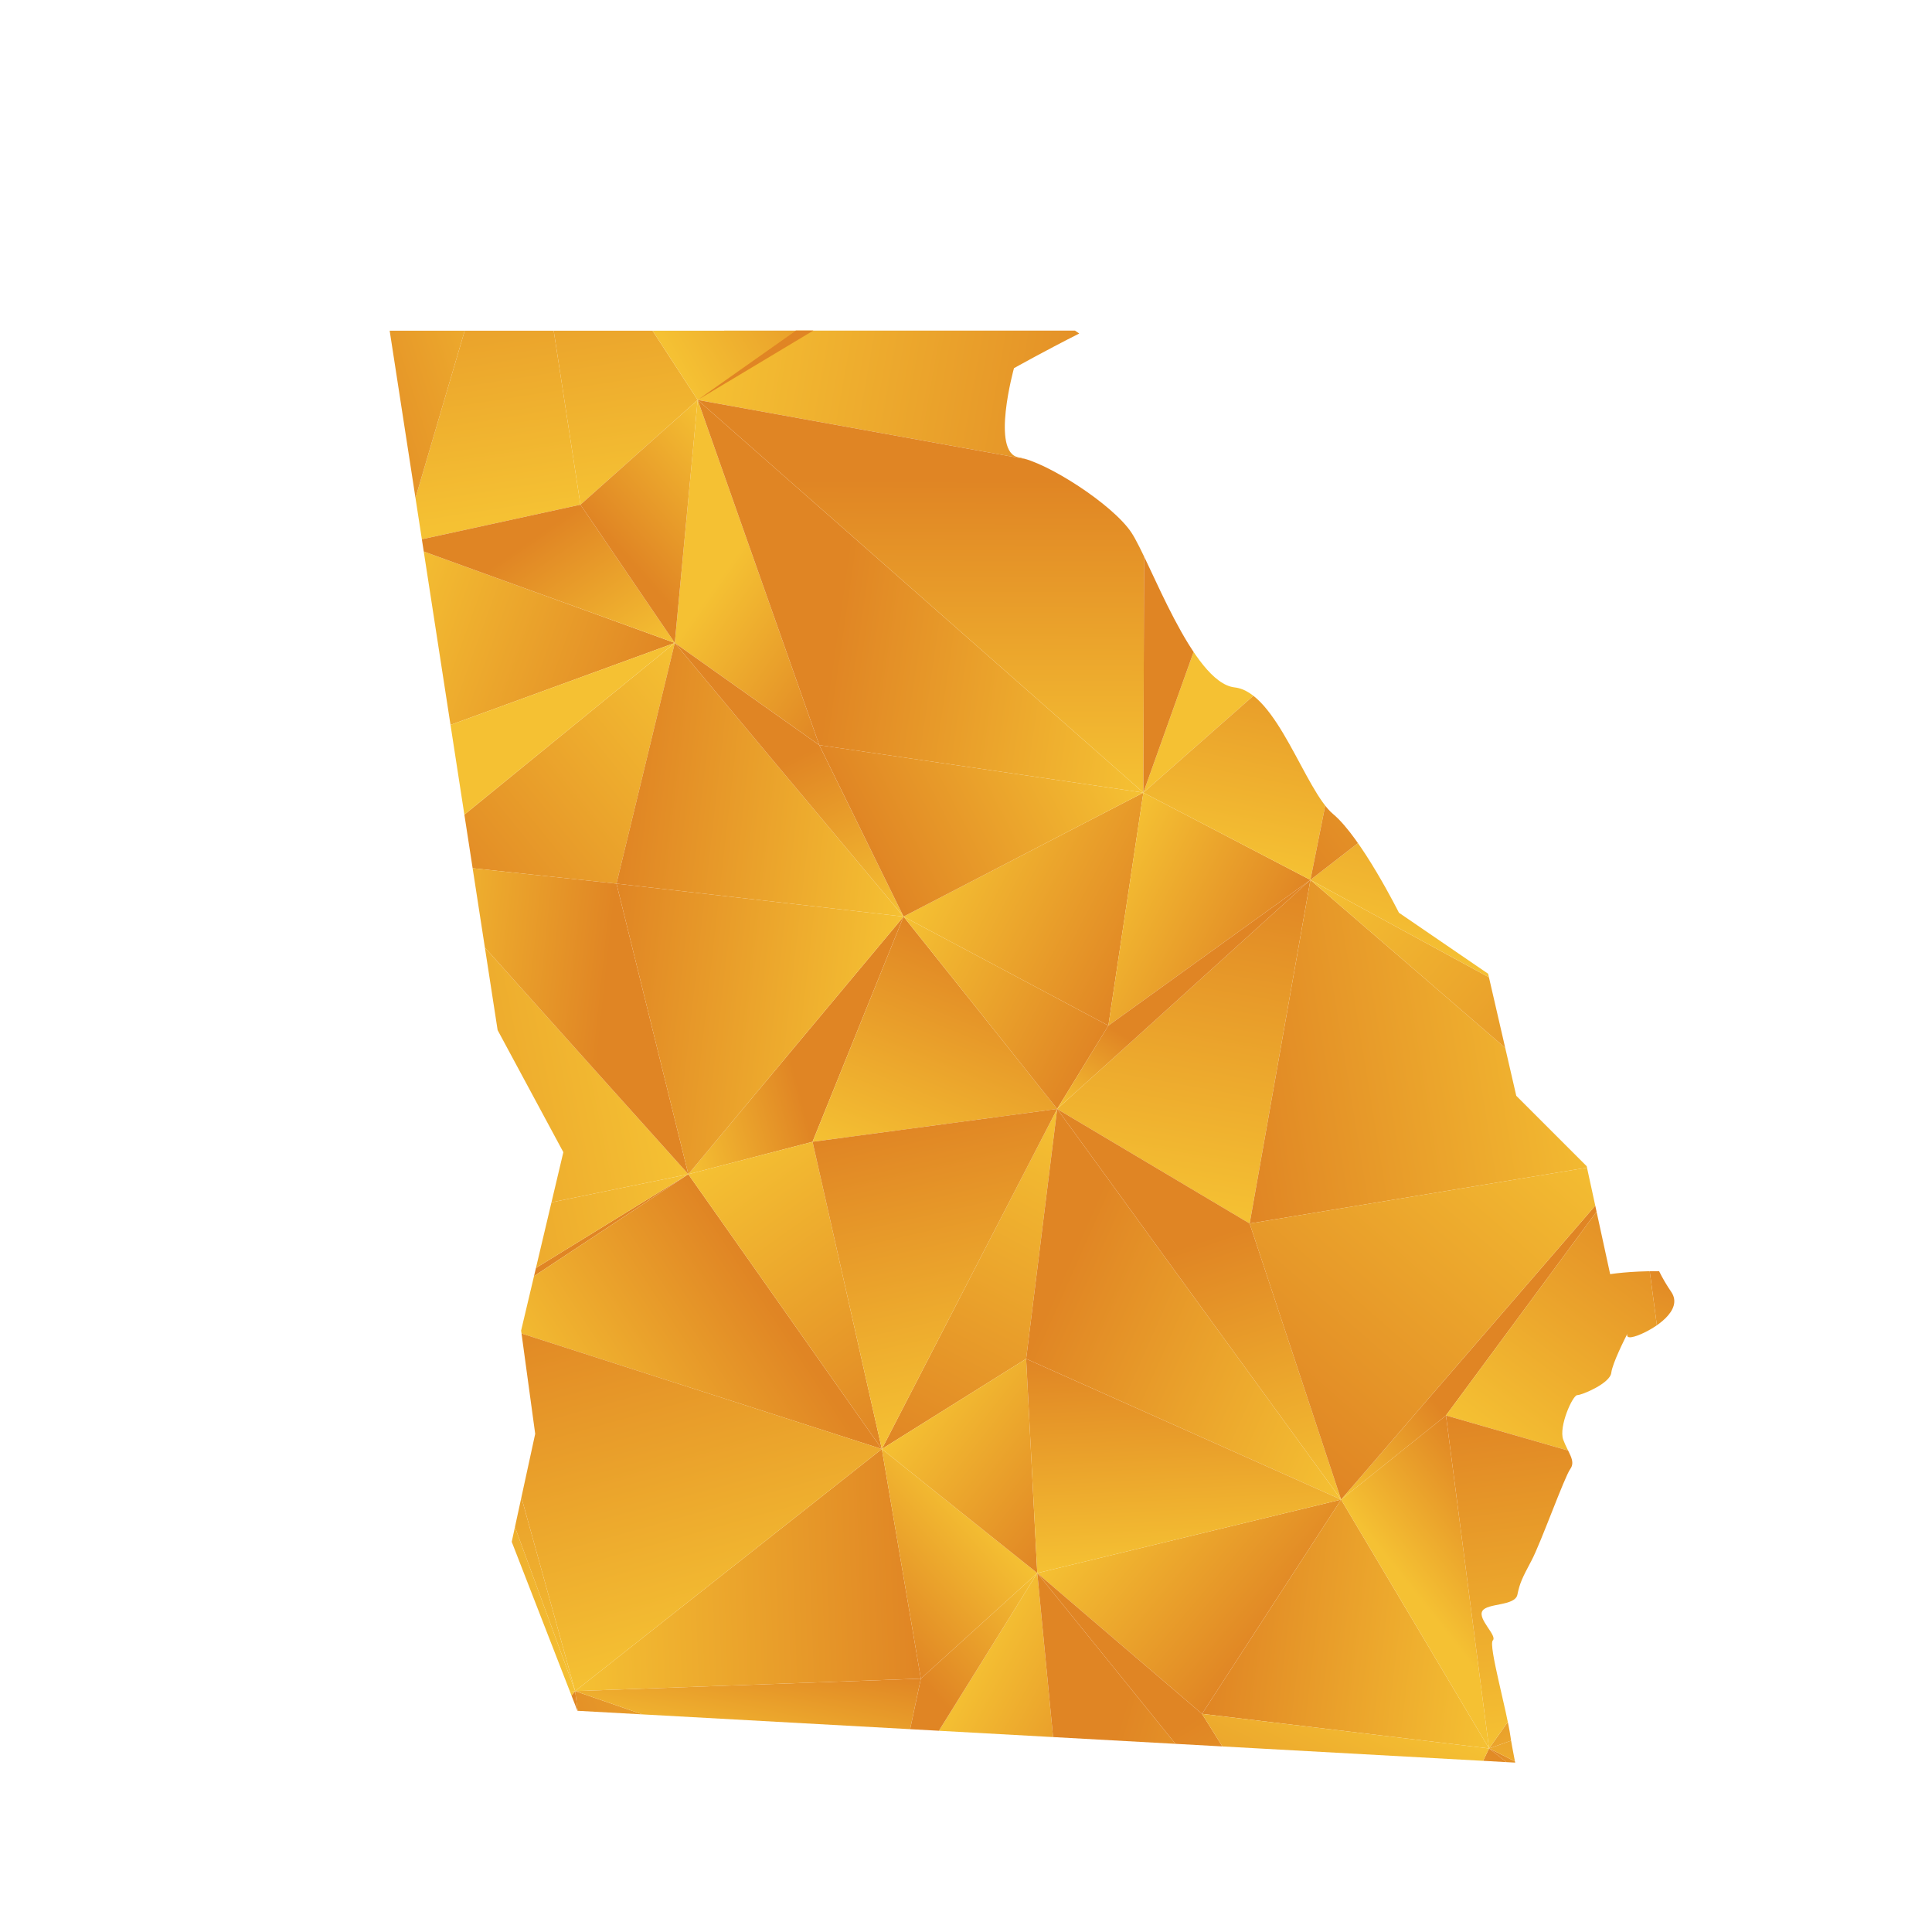<?xml version="1.0" encoding="UTF-8"?>
<svg id="Layer_1" data-name="Layer 1" xmlns="http://www.w3.org/2000/svg" xmlns:xlink="http://www.w3.org/1999/xlink" viewBox="0 0 1080 1080">
  <defs>
    <style>
      .cls-1 {
        fill: url(#linear-gradient-118);
      }

      .cls-2 {
        fill: url(#linear-gradient-61);
      }

      .cls-3 {
        fill: url(#linear-gradient-15);
      }

      .cls-4 {
        fill: url(#linear-gradient-13);
      }

      .cls-5 {
        fill: url(#linear-gradient-107);
      }

      .cls-6 {
        fill: url(#linear-gradient-28);
      }

      .cls-7 {
        fill: url(#linear-gradient-65);
      }

      .cls-8 {
        fill: url(#linear-gradient-69);
      }

      .cls-9 {
        fill: url(#linear-gradient-53);
      }

      .cls-10 {
        fill: url(#linear-gradient-42);
      }

      .cls-11 {
        fill: url(#linear-gradient-46);
      }

      .cls-12 {
        fill: url(#linear-gradient-70);
      }

      .cls-13 {
        fill: url(#linear-gradient-60);
      }

      .cls-14 {
        fill: url(#linear-gradient-93);
      }

      .cls-15 {
        fill: url(#linear-gradient-95);
      }

      .cls-16 {
        fill: url(#linear-gradient-2);
      }

      .cls-17 {
        fill: url(#linear-gradient-100);
      }

      .cls-18 {
        fill: url(#linear-gradient-87);
      }

      .cls-19 {
        fill: url(#linear-gradient-64);
      }

      .cls-20 {
        fill: url(#linear-gradient-56);
      }

      .cls-21 {
        fill: url(#linear-gradient-43);
      }

      .cls-22 {
        fill: url(#linear-gradient-25);
      }

      .cls-23 {
        fill: url(#linear-gradient-82);
      }

      .cls-24 {
        fill: url(#linear-gradient-10);
      }

      .cls-25 {
        fill: url(#linear-gradient-12);
      }

      .cls-26 {
        fill: url(#linear-gradient-40);
      }

      .cls-27 {
        fill: url(#linear-gradient-27);
      }

      .cls-28 {
        fill: url(#linear-gradient-68);
      }

      .cls-29 {
        fill: url(#linear-gradient-37);
      }

      .cls-30 {
        fill: url(#linear-gradient-75);
      }

      .cls-31 {
        fill: url(#linear-gradient-55);
      }

      .cls-32 {
        fill: url(#linear-gradient-116);
      }

      .cls-33 {
        fill: url(#linear-gradient-39);
      }

      .cls-34 {
        fill: url(#linear-gradient-89);
      }

      .cls-35 {
        fill: url(#linear-gradient-52);
      }

      .cls-36 {
        fill: url(#linear-gradient-113);
      }

      .cls-37 {
        fill: url(#linear-gradient-122);
      }

      .cls-38 {
        fill: url(#linear-gradient-58);
      }

      .cls-39 {
        fill: url(#linear-gradient-47);
      }

      .cls-40 {
        fill: url(#linear-gradient-26);
      }

      .cls-41 {
        fill: url(#linear-gradient-74);
      }

      .cls-42 {
        fill: url(#linear-gradient-97);
      }

      .cls-43 {
        fill: url(#linear-gradient-72);
      }

      .cls-44 {
        fill: none;
      }

      .cls-45 {
        fill: url(#linear-gradient-4);
      }

      .cls-46 {
        fill: url(#linear-gradient-35);
      }

      .cls-47 {
        fill: url(#linear-gradient-30);
      }

      .cls-48 {
        fill: url(#linear-gradient-76);
      }

      .cls-49 {
        fill: url(#linear-gradient-109);
      }

      .cls-50 {
        fill: url(#linear-gradient-73);
      }

      .cls-51 {
        fill: url(#linear-gradient-71);
      }

      .cls-52 {
        fill: url(#linear-gradient-44);
      }

      .cls-53 {
        fill: url(#linear-gradient-96);
      }

      .cls-54 {
        fill: url(#linear-gradient-49);
      }

      .cls-55 {
        fill: url(#linear-gradient-3);
      }

      .cls-56 {
        fill: url(#linear-gradient-34);
      }

      .cls-57 {
        fill: url(#linear-gradient-5);
      }

      .cls-58 {
        fill: url(#linear-gradient-38);
      }

      .cls-59 {
        fill: url(#linear-gradient-91);
      }

      .cls-60 {
        fill: url(#linear-gradient-22);
      }

      .cls-61 {
        fill: url(#linear-gradient-24);
      }

      .cls-62 {
        fill: url(#linear-gradient-94);
      }

      .cls-63 {
        fill: url(#linear-gradient-54);
      }

      .cls-64 {
        fill: url(#linear-gradient-92);
      }

      .cls-65 {
        fill: url(#linear-gradient-90);
      }

      .cls-66 {
        fill: url(#linear-gradient-33);
      }

      .cls-67 {
        fill: url(#linear-gradient-79);
      }

      .cls-68 {
        fill: url(#linear-gradient-78);
      }

      .cls-69 {
        fill: url(#linear-gradient-51);
      }

      .cls-70 {
        fill: url(#linear-gradient-8);
      }

      .cls-71 {
        fill: url(#linear-gradient-66);
      }

      .cls-72 {
        fill: url(#linear-gradient-57);
      }

      .cls-73 {
        fill: url(#linear-gradient-77);
      }

      .cls-74 {
        fill: url(#linear-gradient-103);
      }

      .cls-75 {
        fill: url(#linear-gradient-121);
      }

      .cls-76 {
        fill: url(#linear-gradient-110);
      }

      .cls-77 {
        fill: url(#linear-gradient-88);
      }

      .cls-78 {
        fill: url(#linear-gradient-14);
      }

      .cls-79 {
        fill: url(#linear-gradient-62);
      }

      .cls-80 {
        fill: url(#linear-gradient-29);
      }

      .cls-81 {
        fill: url(#linear-gradient-20);
      }

      .cls-82 {
        fill: url(#linear-gradient-106);
      }

      .cls-83 {
        fill: url(#linear-gradient-67);
      }

      .cls-84 {
        fill: url(#linear-gradient-17);
      }

      .cls-85 {
        fill: url(#linear-gradient-50);
      }

      .cls-86 {
        fill: url(#linear-gradient-7);
      }

      .cls-87 {
        fill: url(#linear-gradient-9);
      }

      .cls-88 {
        fill: url(#linear-gradient-104);
      }

      .cls-89 {
        fill: url(#linear-gradient-59);
      }

      .cls-90 {
        fill: url(#linear-gradient-11);
      }

      .cls-91 {
        fill: url(#linear-gradient-120);
      }

      .cls-92 {
        fill: url(#linear-gradient-108);
      }

      .cls-93 {
        fill: url(#linear-gradient-19);
      }

      .cls-94 {
        fill: url(#linear-gradient-101);
      }

      .cls-95 {
        fill: url(#linear-gradient-80);
      }

      .cls-96 {
        fill: url(#linear-gradient-6);
      }

      .cls-97 {
        fill: url(#linear-gradient-83);
      }

      .cls-98 {
        fill: url(#linear-gradient-112);
      }

      .cls-99 {
        fill: url(#linear-gradient-105);
      }

      .cls-100 {
        fill: url(#linear-gradient-36);
      }

      .cls-101 {
        fill: url(#linear-gradient-21);
      }

      .cls-102 {
        fill: url(#linear-gradient-119);
      }

      .cls-103 {
        fill: url(#linear-gradient-45);
      }

      .cls-104 {
        fill: url(#linear-gradient-85);
      }

      .cls-105 {
        fill: url(#linear-gradient-98);
      }

      .cls-106 {
        fill: url(#linear-gradient-81);
      }

      .cls-107 {
        fill: url(#linear-gradient-84);
      }

      .cls-108 {
        fill: url(#linear-gradient-114);
      }

      .cls-109 {
        fill: url(#linear-gradient-117);
      }

      .cls-110 {
        fill: url(#linear-gradient-48);
      }

      .cls-111 {
        fill: url(#linear-gradient-102);
      }

      .cls-112 {
        fill: url(#linear-gradient-32);
      }

      .cls-113 {
        fill: url(#linear-gradient-86);
      }

      .cls-114 {
        fill: url(#linear-gradient-41);
      }

      .cls-115 {
        fill: url(#linear-gradient-16);
      }

      .cls-116 {
        fill: url(#linear-gradient-111);
      }

      .cls-117 {
        fill: url(#linear-gradient);
      }

      .cls-118 {
        fill: url(#linear-gradient-23);
      }

      .cls-119 {
        fill: url(#linear-gradient-31);
      }

      .cls-120 {
        clip-path: url(#clippath);
      }

      .cls-121 {
        fill: url(#linear-gradient-63);
      }

      .cls-122 {
        fill: url(#linear-gradient-115);
      }

      .cls-123 {
        fill: url(#linear-gradient-99);
      }

      .cls-124 {
        fill: url(#linear-gradient-18);
      }
    </style>
    <clipPath id="clippath">
      <path class="cls-44" d="M404.81,184.82h196.13l2.36,1.62c-19.26,9.71-36.48,19.37-36.48,19.37,0,0-13.12,47.23,2.63,49.86,15.74,2.63,52.48,26.24,62.98,41.99,10.5,15.74,34.11,83.97,57.73,86.6,23.62,2.62,39.36,57.73,55.11,70.85,15.74,13.12,36.74,55.11,36.74,55.11l49.86,34.11,15.74,68.23,39.36,39.36,13.12,60.35s10.6-1.78,27.35-1.68c1.89,3.88,4.3,7.93,6.77,11.55,7.24,10.5-9.87,20.99-18.37,24.25-6.88,2.62-6.46.16-6.09-.89-1.36,2.62-8.4,16.58-9.03,21.89-.63,5.88-16.38,12.49-19,12.49s-10.5,17.68-7.87,24.88c2.62,7.24,7.24,11.86,3.94,16.43-3.31,4.57-16.43,41.3-21.67,51.17-5.25,9.87-6.51,12.49-7.87,19-1.26,6.61-17.01,4.62-19.63,9.24-2.63,4.57,8.5,13.75,5.88,16.38-2.62,2.62,7.87,39.36,9.87,53.79.32,2.52,1.31,7.72,2.62,14.54l-524.2-28.97-20.41-52.48-16.32-41.98,13.12-60.36-7.87-57.73,23.61-99.71-36.74-68.23-60.35-390.99h186.99Z"/>
    </clipPath>
    <linearGradient id="linear-gradient" x1="296.99" y1="8301.54" x2="502.31" y2="8216.97" gradientTransform="translate(0 8364.36) scale(1 -1)" gradientUnits="userSpaceOnUse">
      <stop offset="0" stop-color="#f5c133"/>
      <stop offset="1" stop-color="#e08524"/>
    </linearGradient>
    <linearGradient id="linear-gradient-2" x1="585.58" y1="8297.4" x2="487.54" y2="8217.44" xlink:href="#linear-gradient"/>
    <linearGradient id="linear-gradient-3" x1="1064.62" y1="8241.55" x2="1210.93" y2="8230.14" xlink:href="#linear-gradient"/>
    <linearGradient id="linear-gradient-4" x1="180.91" y1="8110.86" x2="198.22" y2="8295.92" xlink:href="#linear-gradient"/>
    <linearGradient id="linear-gradient-5" x1="112.96" y1="8303.97" x2="141.13" y2="8242.38" xlink:href="#linear-gradient"/>
    <linearGradient id="linear-gradient-6" x1="274.27" y1="8074.29" x2="241.93" y2="8282.68" xlink:href="#linear-gradient"/>
    <linearGradient id="linear-gradient-7" x1="323.19" y1="8192.56" x2="171.49" y2="8144.71" xlink:href="#linear-gradient"/>
    <linearGradient id="linear-gradient-8" x1="360.9" y1="8087.89" x2="328.58" y2="8296.13" xlink:href="#linear-gradient"/>
    <linearGradient id="linear-gradient-9" x1="361.09" y1="8190.4" x2="468.44" y2="8254.15" xlink:href="#linear-gradient"/>
    <linearGradient id="linear-gradient-10" x1="401.65" y1="8205.98" x2="651.4" y2="8161.36" xlink:href="#linear-gradient"/>
    <linearGradient id="linear-gradient-11" x1="589.81" y1="8292.16" x2="491.82" y2="8212.24" xlink:href="#linear-gradient"/>
    <linearGradient id="linear-gradient-12" x1="558.18" y1="8246.03" x2="688.77" y2="8123.55" xlink:href="#linear-gradient"/>
    <linearGradient id="linear-gradient-13" x1="583.82" y1="8266.76" x2="646.92" y2="8229.02" xlink:href="#linear-gradient"/>
    <linearGradient id="linear-gradient-14" x1="796.92" y1="8089.74" x2="767.32" y2="8284.91" xlink:href="#linear-gradient"/>
    <linearGradient id="linear-gradient-15" x1="790.86" y1="8321.87" x2="688.84" y2="8190.79" xlink:href="#linear-gradient"/>
    <linearGradient id="linear-gradient-16" x1="941.27" y1="8111.64" x2="911.65" y2="8306.9" xlink:href="#linear-gradient"/>
    <linearGradient id="linear-gradient-17" x1="962.3" y1="8176.5" x2="985.35" y2="8310.81" xlink:href="#linear-gradient"/>
    <linearGradient id="linear-gradient-18" x1="1032.4" y1="8203.63" x2="1141.82" y2="8167.57" xlink:href="#linear-gradient"/>
    <linearGradient id="linear-gradient-19" x1="1052.47" y1="8242.2" x2="1008.27" y2="8174.32" xlink:href="#linear-gradient"/>
    <linearGradient id="linear-gradient-20" x1="1301.91" y1="8185.38" x2="1128.75" y2="8182.87" xlink:href="#linear-gradient"/>
    <linearGradient id="linear-gradient-21" x1="1270.53" y1="8099.58" x2="1177.98" y2="8189.35" xlink:href="#linear-gradient"/>
    <linearGradient id="linear-gradient-22" x1="85.98" y1="8056.91" x2="182.55" y2="7997.85" xlink:href="#linear-gradient"/>
    <linearGradient id="linear-gradient-23" x1="211.33" y1="8090.58" x2="22.57" y2="8006.43" xlink:href="#linear-gradient"/>
    <linearGradient id="linear-gradient-24" x1="198.01" y1="7985.22" x2="350.29" y2="7930.31" xlink:href="#linear-gradient"/>
    <linearGradient id="linear-gradient-25" x1="338.68" y1="7978.41" x2="285.76" y2="8055.18" xlink:href="#linear-gradient"/>
    <linearGradient id="linear-gradient-26" x1="410.83" y1="8053.53" x2="492.12" y2="7996.6" xlink:href="#linear-gradient"/>
    <linearGradient id="linear-gradient-27" x1="420.9" y1="8105.88" x2="354.79" y2="8047.38" xlink:href="#linear-gradient"/>
    <linearGradient id="linear-gradient-28" x1="652.2" y1="8011.04" x2="470.81" y2="8037.39" xlink:href="#linear-gradient"/>
    <linearGradient id="linear-gradient-29" x1="514.25" y1="7921.65" x2="514.77" y2="8096.13" xlink:href="#linear-gradient"/>
    <linearGradient id="linear-gradient-30" x1="691.94" y1="8009.39" x2="652.59" y2="8140.66" xlink:href="#linear-gradient"/>
    <linearGradient id="linear-gradient-31" x1="767.51" y1="8107.71" x2="681.36" y2="8041.21" xlink:href="#linear-gradient"/>
    <linearGradient id="linear-gradient-32" x1="903.6" y1="8044.87" x2="781.39" y2="8084.73" xlink:href="#linear-gradient"/>
    <linearGradient id="linear-gradient-33" x1="834.17" y1="7976.5" x2="803.85" y2="8083.81" xlink:href="#linear-gradient"/>
    <linearGradient id="linear-gradient-34" x1="875.07" y1="8067.62" x2="996.87" y2="8085.17" xlink:href="#linear-gradient"/>
    <linearGradient id="linear-gradient-35" x1="971.13" y1="8015.21" x2="940.66" y2="8123.03" xlink:href="#linear-gradient"/>
    <linearGradient id="linear-gradient-36" x1="1159.06" y1="8035.7" x2="1032.96" y2="8080.71" xlink:href="#linear-gradient"/>
    <linearGradient id="linear-gradient-37" x1="1053.5" y1="8185.31" x2="1167.48" y2="7982.82" xlink:href="#linear-gradient"/>
    <linearGradient id="linear-gradient-38" x1="184.29" y1="7820.54" x2="187.22" y2="7972.73" xlink:href="#linear-gradient"/>
    <linearGradient id="linear-gradient-39" x1="229.49" y1="7888.18" x2="134.88" y2="7920.75" xlink:href="#linear-gradient"/>
    <linearGradient id="linear-gradient-40" x1="403.67" y1="7972.24" x2="253.56" y2="7850.93" xlink:href="#linear-gradient"/>
    <linearGradient id="linear-gradient-41" x1="254.16" y1="7960.59" x2="159.82" y2="7993.06" xlink:href="#linear-gradient"/>
    <linearGradient id="linear-gradient-42" x1="512.86" y1="7920.33" x2="352.36" y2="7938.57" xlink:href="#linear-gradient"/>
    <linearGradient id="linear-gradient-43" x1="484.44" y1="7841.74" x2="436.99" y2="7937.33" xlink:href="#linear-gradient"/>
    <linearGradient id="linear-gradient-44" x1="533.83" y1="7906.52" x2="648.57" y2="7846.04" xlink:href="#linear-gradient"/>
    <linearGradient id="linear-gradient-45" x1="615.1" y1="7968.28" x2="480.76" y2="7899.53" xlink:href="#linear-gradient"/>
    <linearGradient id="linear-gradient-46" x1="610.52" y1="7865.92" x2="704.09" y2="7817.51" xlink:href="#linear-gradient"/>
    <linearGradient id="linear-gradient-47" x1="682.94" y1="7882.47" x2="714.9" y2="8041.25" xlink:href="#linear-gradient"/>
    <linearGradient id="linear-gradient-48" x1="781.23" y1="7831.14" x2="830.63" y2="8006.78" xlink:href="#linear-gradient"/>
    <linearGradient id="linear-gradient-49" x1="854.16" y1="8032.89" x2="700.05" y2="7914.93" xlink:href="#linear-gradient"/>
    <linearGradient id="linear-gradient-50" x1="897.56" y1="7798.42" x2="946.96" y2="7974.05" xlink:href="#linear-gradient"/>
    <linearGradient id="linear-gradient-51" x1="919.97" y1="8025.85" x2="1023.3" y2="7924.86" xlink:href="#linear-gradient"/>
    <linearGradient id="linear-gradient-52" x1="992.61" y1="7932.5" x2="1115.37" y2="7921.91" xlink:href="#linear-gradient"/>
    <linearGradient id="linear-gradient-53" x1="1053.52" y1="7879.41" x2="1072.47" y2="7998.57" xlink:href="#linear-gradient"/>
    <linearGradient id="linear-gradient-54" x1="194.91" y1="7751.78" x2="216.35" y2="7681.48" xlink:href="#linear-gradient"/>
    <linearGradient id="linear-gradient-55" x1="204.75" y1="7803.22" x2="124.09" y2="7899.98" xlink:href="#linear-gradient"/>
    <linearGradient id="linear-gradient-56" x1="364.6" y1="7807.1" x2="114.19" y2="7756.12" xlink:href="#linear-gradient"/>
    <linearGradient id="linear-gradient-57" x1="219.37" y1="7804.69" x2="336.42" y2="7792.25" xlink:href="#linear-gradient"/>
    <linearGradient id="linear-gradient-58" x1="371.1" y1="7760.88" x2="440.69" y2="7778.88" xlink:href="#linear-gradient"/>
    <linearGradient id="linear-gradient-59" x1="496.25" y1="7774.24" x2="335.76" y2="7792.47" xlink:href="#linear-gradient"/>
    <linearGradient id="linear-gradient-60" x1="509.4" y1="7703.57" x2="560.7" y2="7829.29" xlink:href="#linear-gradient"/>
    <linearGradient id="linear-gradient-61" x1="492.25" y1="7827.62" x2="606.99" y2="7767.15" xlink:href="#linear-gradient"/>
    <linearGradient id="linear-gradient-62" x1="640.88" y1="7690.71" x2="675.17" y2="7882.74" xlink:href="#linear-gradient"/>
    <linearGradient id="linear-gradient-63" x1="613.28" y1="7730.61" x2="642.08" y2="7777.01" xlink:href="#linear-gradient"/>
    <linearGradient id="linear-gradient-64" x1="899.11" y1="7806.55" x2="683.67" y2="7771.23" xlink:href="#linear-gradient"/>
    <linearGradient id="linear-gradient-65" x1="740.12" y1="7881.37" x2="922.28" y2="7725.84" xlink:href="#linear-gradient"/>
    <linearGradient id="linear-gradient-66" x1="941.84" y1="7647.52" x2="957.03" y2="7891.68" xlink:href="#linear-gradient"/>
    <linearGradient id="linear-gradient-67" x1="1015.86" y1="7834.1" x2="863.78" y2="7760.41" xlink:href="#linear-gradient"/>
    <linearGradient id="linear-gradient-68" x1="1064.15" y1="7787.31" x2="946.78" y2="7759.37" xlink:href="#linear-gradient"/>
    <linearGradient id="linear-gradient-69" x1="1036.41" y1="7912.4" x2="1139.5" y2="7696.82" xlink:href="#linear-gradient"/>
    <linearGradient id="linear-gradient-70" x1="81.9" y1="7685.96" x2="215.78" y2="7582.9" xlink:href="#linear-gradient"/>
    <linearGradient id="linear-gradient-71" x1="163.71" y1="7742.09" x2="185.07" y2="7672.08" xlink:href="#linear-gradient"/>
    <linearGradient id="linear-gradient-72" x1="240.66" y1="7644.02" x2="257.57" y2="7648.86" xlink:href="#linear-gradient"/>
    <linearGradient id="linear-gradient-73" x1="390.34" y1="7680.68" x2="139.92" y2="7629.7" xlink:href="#linear-gradient"/>
    <linearGradient id="linear-gradient-74" x1="314.59" y1="7549.87" x2="435.51" y2="7628.96" xlink:href="#linear-gradient"/>
    <linearGradient id="linear-gradient-75" x1="411.77" y1="7727.15" x2="520.64" y2="7574.04" xlink:href="#linear-gradient"/>
    <linearGradient id="linear-gradient-76" x1="612.74" y1="7733.12" x2="513.98" y2="7543.4" xlink:href="#linear-gradient"/>
    <linearGradient id="linear-gradient-77" x1="560.12" y1="7569.64" x2="521.02" y2="7741.31" xlink:href="#linear-gradient"/>
    <linearGradient id="linear-gradient-78" x1="777.1" y1="7588.02" x2="600.38" y2="7666.23" xlink:href="#linear-gradient"/>
    <linearGradient id="linear-gradient-79" x1="711.39" y1="7513.27" x2="659.86" y2="7667.3" xlink:href="#linear-gradient"/>
    <linearGradient id="linear-gradient-80" x1="735.2" y1="7544.34" x2="794.09" y2="7591.12" xlink:href="#linear-gradient"/>
    <linearGradient id="linear-gradient-81" x1="862.13" y1="7761.32" x2="696.96" y2="7572.13" xlink:href="#linear-gradient"/>
    <linearGradient id="linear-gradient-82" x1="858.48" y1="7535.68" x2="964.78" y2="7678.15" xlink:href="#linear-gradient"/>
    <linearGradient id="linear-gradient-83" x1="900.1" y1="7548.45" x2="936.55" y2="7658.11" xlink:href="#linear-gradient"/>
    <linearGradient id="linear-gradient-84" x1="929.15" y1="7591.54" x2="1164.72" y2="7628.19" xlink:href="#linear-gradient"/>
    <linearGradient id="linear-gradient-85" x1="1072.61" y1="7694.61" x2="918.56" y2="7557.55" xlink:href="#linear-gradient"/>
    <linearGradient id="linear-gradient-86" x1="150.84" y1="7437.06" x2="209.91" y2="7634.04" xlink:href="#linear-gradient"/>
    <linearGradient id="linear-gradient-87" x1="118.85" y1="7422.14" x2="146.81" y2="7486.49" xlink:href="#linear-gradient"/>
    <linearGradient id="linear-gradient-88" x1="326.51" y1="7518.9" x2="193.08" y2="7525.57" xlink:href="#linear-gradient"/>
    <linearGradient id="linear-gradient-89" x1="313.58" y1="7416.8" x2="255.09" y2="7625.52" xlink:href="#linear-gradient"/>
    <linearGradient id="linear-gradient-90" x1="319.21" y1="7483.54" x2="512.46" y2="7490.44" xlink:href="#linear-gradient"/>
    <linearGradient id="linear-gradient-91" x1="418.57" y1="7446.22" x2="360.08" y2="7654.94" xlink:href="#linear-gradient"/>
    <linearGradient id="linear-gradient-92" x1="543.35" y1="7525.63" x2="477.99" y2="7466.94" xlink:href="#linear-gradient"/>
    <linearGradient id="linear-gradient-93" x1="520.56" y1="7589.28" x2="607.78" y2="7520.34" xlink:href="#linear-gradient"/>
    <linearGradient id="linear-gradient-94" x1="625.22" y1="7538.62" x2="717.69" y2="7460.38" xlink:href="#linear-gradient"/>
    <linearGradient id="linear-gradient-95" x1="665.61" y1="7489.49" x2="659.33" y2="7609.27" xlink:href="#linear-gradient"/>
    <linearGradient id="linear-gradient-96" x1="840" y1="7450.68" x2="679.53" y2="7469.84" xlink:href="#linear-gradient"/>
    <linearGradient id="linear-gradient-97" x1="798.99" y1="7463.07" x2="858.3" y2="7510.17" xlink:href="#linear-gradient"/>
    <linearGradient id="linear-gradient-98" x1="934.7" y1="7395.5" x2="868.36" y2="7483.68" xlink:href="#linear-gradient"/>
    <linearGradient id="linear-gradient-99" x1="893.78" y1="7394.97" x2="869.46" y2="7581.1" xlink:href="#linear-gradient"/>
    <linearGradient id="linear-gradient-100" x1="1062.51" y1="7530.6" x2="983.05" y2="7496.89" xlink:href="#linear-gradient"/>
    <linearGradient id="linear-gradient-101" x1="943.62" y1="7498.49" x2="1179.2" y2="7535.14" xlink:href="#linear-gradient"/>
    <linearGradient id="linear-gradient-102" x1="175.99" y1="7266.61" x2="162.22" y2="7423.46" xlink:href="#linear-gradient"/>
    <linearGradient id="linear-gradient-103" x1="299.91" y1="7279.54" x2="282.35" y2="7413.9" xlink:href="#linear-gradient"/>
    <linearGradient id="linear-gradient-104" x1="279.61" y1="7452.78" x2="159.29" y2="7303.4" xlink:href="#linear-gradient"/>
    <linearGradient id="linear-gradient-105" x1="473.93" y1="7416.19" x2="312.55" y2="7344.18" xlink:href="#linear-gradient"/>
    <linearGradient id="linear-gradient-106" x1="408.46" y1="7376.94" x2="423.15" y2="7445.59" xlink:href="#linear-gradient"/>
    <linearGradient id="linear-gradient-107" x1="536.2" y1="7423.13" x2="633.43" y2="7369.96" xlink:href="#linear-gradient"/>
    <linearGradient id="linear-gradient-108" x1="593.81" y1="7469.44" x2="528.35" y2="7410.67" xlink:href="#linear-gradient"/>
    <linearGradient id="linear-gradient-109" x1="795.62" y1="7347.59" x2="624.81" y2="7397.99" xlink:href="#linear-gradient"/>
    <linearGradient id="linear-gradient-110" x1="753.11" y1="7243.83" x2="656.77" y2="7396.66" xlink:href="#linear-gradient"/>
    <linearGradient id="linear-gradient-111" x1="747.99" y1="7277.43" x2="862.46" y2="7371.78" xlink:href="#linear-gradient"/>
    <linearGradient id="linear-gradient-112" x1="763.86" y1="7420.36" x2="698.85" y2="7287" xlink:href="#linear-gradient"/>
    <linearGradient id="linear-gradient-113" x1="889.37" y1="7357.65" x2="839.63" y2="7396.27" xlink:href="#linear-gradient"/>
    <linearGradient id="linear-gradient-114" x1="906.25" y1="7320.03" x2="923.03" y2="7457.29" xlink:href="#linear-gradient"/>
    <linearGradient id="linear-gradient-115" x1="970.62" y1="7380.84" x2="1155.95" y2="7424.12" xlink:href="#linear-gradient"/>
    <linearGradient id="linear-gradient-116" x1="1103.65" y1="7433.65" x2="1023.73" y2="7399.74" xlink:href="#linear-gradient"/>
    <linearGradient id="linear-gradient-117" x1="502.8" y1="7355.5" x2="343.5" y2="7127.45" xlink:href="#linear-gradient"/>
    <linearGradient id="linear-gradient-118" x1="503.31" y1="7350.36" x2="341.75" y2="7278.27" xlink:href="#linear-gradient"/>
    <linearGradient id="linear-gradient-119" x1="596.06" y1="7316.77" x2="477.46" y2="7350.41" xlink:href="#linear-gradient"/>
    <linearGradient id="linear-gradient-120" x1="519.72" y1="7360.29" x2="557.58" y2="7112.65" xlink:href="#linear-gradient"/>
    <linearGradient id="linear-gradient-121" x1="770.78" y1="7249.17" x2="885.55" y2="7343.76" xlink:href="#linear-gradient"/>
    <linearGradient id="linear-gradient-122" x1="984.83" y1="7303.75" x2="879.62" y2="7341.4" xlink:href="#linear-gradient"/>
  </defs>
  <g class="cls-120">
    <g>
      <polygon class="cls-117" points="420.95 127.28 497.48 159.11 486.75 127.28 420.95 127.28"/>
      <polygon class="cls-16" points="486.75 127.28 497.48 159.11 536.13 127.28 486.75 127.28"/>
      <polygon class="cls-55" points="1068.21 127.28 1064.08 129.73 1210.39 141.25 1212.57 127.28 1068.21 127.28"/>
      <polygon class="cls-45" points="144.07 128.43 144.07 267.34 224.74 303.87 144.07 128.43"/>
      <polygon class="cls-57" points="144.07 128.43 144.07 129.31 224.74 303.87 144.07 128.43"/>
      <polygon class="cls-96" points="276.73 127.28 224.74 303.87 324.47 282.13 300.67 127.28 276.73 127.28"/>
      <polygon class="cls-86" points="144.07 127.28 144.07 129.31 224.74 303.87 276.73 127.28 144.07 127.28"/>
      <polygon class="cls-70" points="300.67 127.28 324.47 282.13 390 223.57 327.27 127.28 300.67 127.28"/>
      <polygon class="cls-87" points="327.27 127.28 390 223.57 497.48 159.11 420.95 127.28 327.27 127.28"/>
      <polygon class="cls-24" points="526.33 127.28 390 223.57 639.68 268.62 606.53 127.28 526.33 127.28"/>
      <polygon class="cls-90" points="526.33 127.28 390 223.57 497.48 159.11 536.13 127.28 526.33 127.28"/>
      <polygon class="cls-25" points="606.53 127.28 639.68 268.62 725.26 201.91 646.46 127.28 606.53 127.28"/>
      <polygon class="cls-4" points="646.46 127.28 725.26 201.91 666.4 127.28 646.46 127.28"/>
      <polygon class="cls-78" points="782.78 127.28 725.26 201.91 855.99 265.66 835.2 127.28 782.78 127.28"/>
      <polygon class="cls-3" points="666.4 127.28 725.26 201.91 782.78 127.28 666.4 127.28"/>
      <polygon class="cls-115" points="835.2 127.28 855.99 265.66 1020.19 197.8 913.1 127.28 835.2 127.28"/>
      <polygon class="cls-84" points="913.1 127.28 1020.19 197.8 1032.17 127.28 913.1 127.28"/>
      <path class="cls-124" d="M1064.08,129.73l-43.89,68.07,109.32,36.38-65.43-104.45h0Z"/>
      <polygon class="cls-93" points="1032.17 127.28 1020.19 197.8 1064.08 129.73 1063.3 127.28 1032.17 127.28"/>
      <path class="cls-81" d="M1064.08,129.73l238.6,101.91-173.17,2.53-65.43-104.45h0Z"/>
      <path class="cls-101" d="M1064.08,129.73l238.6,101.91-92.29-90.39h0l-146.31-11.52Z"/>
      <polygon class="cls-60" points="144.07 431.41 224.74 303.87 144.07 340.19 144.07 431.41"/>
      <polygon class="cls-118" points="144.07 267.34 144.07 340.19 224.74 303.87 144.07 267.34"/>
      <polygon class="cls-61" points="144.07 444.6 377.21 359.39 224.74 303.87 224.74 303.87 144.07 431.41 144.07 444.6"/>
      <path class="cls-22" d="M224.74,303.87l152.47,55.51-52.74-77.26h0l-99.73,21.75Z"/>
      <path class="cls-40" d="M390,223.57l-12.79,135.82,80.76,57.12-67.97-192.94h0Z"/>
      <path class="cls-27" d="M390,223.57l-12.79,135.82-52.74-77.26h0l65.53-58.56Z"/>
      <path class="cls-6" d="M390,223.57l249.16,219.52-181.18-26.57-67.97-192.94h0Z"/>
      <path class="cls-80" d="M390,223.57l249.16,219.52.52-174.47h0l-249.68-45.05Z"/>
      <path class="cls-47" d="M725.26,201.91l-86.11,241.17,125.03-110.05-38.93-131.12h0Z"/>
      <path class="cls-119" d="M725.26,201.91l-86.11,241.17.52-174.47h0l85.58-66.71Z"/>
      <path class="cls-112" d="M725.26,201.91l160.83,171.27-121.9-40.15-38.93-131.12h0Z"/>
      <path class="cls-66" d="M725.26,201.91l160.83,171.27-30.1-107.52h0l-130.73-63.75Z"/>
      <path class="cls-56" d="M1020.19,197.8l-134.1,175.39,121.61-17.7,12.49-157.69h0Z"/>
      <path class="cls-46" d="M1020.19,197.8l-134.1,175.39-30.1-107.52h0l164.2-67.86Z"/>
      <path class="cls-100" d="M1020.19,197.8l113.13,202.97-125.62-45.28,12.49-157.69h0Z"/>
      <path class="cls-29" d="M1020.19,197.8l113.13,202.97-3.82-166.59h0l-109.31-36.38Z"/>
      <polygon class="cls-58" points="144.07 440.91 144.07 507.01 227.69 481.41 144.07 440.91"/>
      <polygon class="cls-33" points="144.07 440.91 144.07 452.34 227.69 481.41 144.07 440.91"/>
      <path class="cls-26" d="M377.21,359.39l-149.52,122.03,116.92,12.54,32.6-134.57h0Z"/>
      <polygon class="cls-114" points="144.07 444.6 144.07 452.34 227.69 481.41 377.21 359.39 144.07 444.6"/>
      <path class="cls-10" d="M377.21,359.39l127.87,152.99-160.48-18.42,32.6-134.57h0Z"/>
      <path class="cls-21" d="M377.21,359.39l127.87,152.99-47.12-95.86h0l-80.76-57.12Z"/>
      <path class="cls-52" d="M639.16,443.09l-134.07,69.28,114.5,60.94,19.57-130.23h0Z"/>
      <path class="cls-103" d="M639.16,443.09l-134.07,69.28-47.12-95.86h0l181.18,26.58Z"/>
      <path class="cls-11" d="M639.16,443.09l93.37,48.78-112.95,81.44,19.57-130.23h0Z"/>
      <path class="cls-39" d="M639.16,443.09l93.37,48.78,31.66-158.84h0l-125.03,110.05Z"/>
      <path class="cls-110" d="M886.09,373.18l-153.56,118.69,104.6,57.07,48.96-175.76h0Z"/>
      <path class="cls-54" d="M886.09,373.18l-153.56,118.69,31.66-158.84h0l121.9,40.15Z"/>
      <path class="cls-85" d="M886.09,373.18l102.83,101.49-151.79,74.27,48.96-175.76h0Z"/>
      <path class="cls-69" d="M886.09,373.18l102.83,101.49,18.78-119.18h0l-121.61,17.69Z"/>
      <path class="cls-35" d="M1133.32,400.77l-144.4,73.9,122.81,10.69,21.59-84.59h0Z"/>
      <path class="cls-9" d="M1133.32,400.77l-144.4,73.9,18.78-119.18h0l125.62,45.28Z"/>
      <polygon class="cls-63" points="144.07 595.6 144.07 684.54 227.69 481.41 227.69 481.41 144.07 595.6"/>
      <polygon class="cls-31" points="144.07 507.01 144.07 595.6 227.69 481.41 144.07 507.01"/>
      <polygon class="cls-20" points="144.07 705.88 384.78 656.4 227.69 481.41 227.69 481.41 144.07 684.54 144.07 705.88"/>
      <path class="cls-72" d="M227.69,481.41l157.09,174.99-40.17-162.44h0l-116.92-12.54Z"/>
      <path class="cls-38" d="M505.09,512.37l-120.31,144.03,69.43-18.13,50.88-125.9h0Z"/>
      <path class="cls-89" d="M505.09,512.37l-120.31,144.03-40.17-162.44h0l160.48,18.42Z"/>
      <path class="cls-13" d="M505.09,512.37l85.87,107.53-136.74,18.37,50.88-125.9h0Z"/>
      <path class="cls-2" d="M505.09,512.37l85.87,107.53,28.63-46.59h0l-114.49-60.94Z"/>
      <path class="cls-79" d="M732.53,491.87l-141.58,128.03,107.61,64.05,33.97-192.08h0Z"/>
      <path class="cls-121" d="M732.53,491.87l-141.58,128.03,28.63-46.59h0l112.95-81.44Z"/>
      <path class="cls-19" d="M732.53,491.87l181.42,156.42-215.38,35.66,33.97-192.08h0Z"/>
      <path class="cls-7" d="M732.53,491.87l181.42,156.42-76.82-99.34h0l-104.6-57.08Z"/>
      <path class="cls-71" d="M988.92,474.67l-74.98,173.61,59.93,70.55,15.04-244.17h0Z"/>
      <path class="cls-83" d="M988.92,474.67l-74.98,173.61-76.82-99.34h0l151.79-74.27Z"/>
      <path class="cls-28" d="M988.92,474.67l102.27,215.97-117.31,28.19,15.04-244.17h0Z"/>
      <path class="cls-8" d="M988.92,474.67l102.27,215.97,20.54-205.28h0l-122.81-10.69Z"/>
      <polygon class="cls-12" points="144.07 661.6 144.07 790.92 246.66 741.34 144.07 661.6"/>
      <polygon class="cls-51" points="144.07 661.6 144.07 710.72 246.66 741.34 144.07 661.6"/>
      <path class="cls-43" d="M384.78,656.4l-138.12,84.95,16.89-4.88,121.23-80.07h0Z"/>
      <polygon class="cls-50" points="144.07 705.88 144.07 710.72 246.66 741.34 384.78 656.4 144.07 705.88"/>
      <path class="cls-41" d="M384.78,656.4l108.17,153.62-229.39-73.55,121.23-80.07h0Z"/>
      <path class="cls-30" d="M384.78,656.4l108.17,153.62-38.74-171.75h0l-69.43,18.13Z"/>
      <path class="cls-48" d="M590.96,619.9l-98.01,190.11,80.67-50.43,17.34-139.69h0Z"/>
      <path class="cls-73" d="M590.96,619.9l-98.01,190.11-38.74-171.75h0l136.74-18.37Z"/>
      <path class="cls-68" d="M590.96,619.9l158.73,218.37-176.07-78.69,17.34-139.69h0Z"/>
      <path class="cls-67" d="M590.96,619.9l158.73,218.37-51.13-154.33h0l-107.61-64.04Z"/>
      <path class="cls-95" d="M913.95,648.29l-164.26,189.99,58.62-47.02,105.63-142.97h0Z"/>
      <path class="cls-106" d="M913.95,648.29l-164.26,189.99-51.13-154.33h0l215.38-35.66Z"/>
      <path class="cls-23" d="M913.95,648.29l23.85,180.15-129.49-37.19,105.63-142.97h0Z"/>
      <path class="cls-97" d="M913.95,648.29l23.85,180.15,36.08-109.6h0l-59.93-70.55Z"/>
      <path class="cls-107" d="M1091.19,690.64l-153.39,137.8,235.52-37-82.13-100.8h0Z"/>
      <path class="cls-104" d="M1091.19,690.64l-153.39,137.8,36.08-109.6h0l117.31-28.2Z"/>
      <polygon class="cls-113" points="246.66 741.34 144.07 814.38 144.07 928.46 188.08 938.6 246.66 741.34 246.66 741.34"/>
      <polygon class="cls-18" points="144.07 790.92 144.07 814.38 246.66 741.34 144.07 790.92"/>
      <path class="cls-77" d="M246.66,741.34l74.85,203.99-133.43-6.74,58.58-197.25h0Z"/>
      <path class="cls-34" d="M246.66,741.34l74.85,203.99-57.96-208.87h0l-16.89,4.88Z"/>
      <path class="cls-65" d="M492.95,810.01l-171.43,135.32,193.24-6.96-21.81-128.36h0Z"/>
      <path class="cls-59" d="M492.95,810.01l-171.43,135.32-57.96-208.87h0l229.39,73.55Z"/>
      <path class="cls-64" d="M492.95,810.01l86.89,69.35-65.08,59.01-21.81-128.36h0Z"/>
      <path class="cls-14" d="M492.95,810.01l86.89,69.35-6.22-119.78h0l-80.67,50.43Z"/>
      <path class="cls-62" d="M749.69,838.27l-169.85,41.09,92.1,78.69,77.75-119.78h0Z"/>
      <path class="cls-15" d="M749.69,838.27l-169.85,41.09-6.22-119.78h0l176.07,78.69Z"/>
      <path class="cls-53" d="M749.69,838.27l82.7,139.13-160.45-19.35,77.75-119.78h0Z"/>
      <path class="cls-42" d="M749.69,838.27l82.7,139.13-24.08-186.15h0l-58.62,47.02Z"/>
      <path class="cls-105" d="M937.8,828.44l-105.41,148.96,171.33-60.47-65.92-88.49h0Z"/>
      <path class="cls-123" d="M937.8,828.44l-105.41,148.96-24.08-186.15h0l129.49,37.19Z"/>
      <path class="cls-17" d="M937.8,828.44l145.53,54.38-79.61,34.11-65.92-88.49h0Z"/>
      <path class="cls-94" d="M937.8,828.44l145.53,54.38,89.99-91.38h0l-235.52,37Z"/>
      <polygon class="cls-111" points="144.07 1031.16 196.13 1031.16 188.08 938.6 144.07 928.46 144.07 1031.16"/>
      <polygon class="cls-74" points="332.63 1031.16 321.51 945.34 321.51 945.34 253.06 1031.16 332.63 1031.16"/>
      <polygon class="cls-88" points="253.06 1031.16 321.51 945.34 188.08 938.6 196.13 1031.16 253.06 1031.16"/>
      <polygon class="cls-99" points="446.7 1031.16 500.21 1007.05 321.51 945.34 332.63 1031.16 446.7 1031.16"/>
      <path class="cls-82" d="M321.51,945.34l178.69,61.71,14.55-68.67h0l-193.24,6.96Z"/>
      <polygon class="cls-5" points="594.48 1031.16 579.84 879.36 579.84 879.36 500.21 1007.05 543.87 1031.16 594.48 1031.16"/>
      <path class="cls-92" d="M579.84,879.36l-79.63,127.68,14.55-68.67h0l65.08-59.01Z"/>
      <polygon class="cls-49" points="702.71 1031.16 579.84 879.36 594.48 1031.16 702.71 1031.16"/>
      <polygon class="cls-76" points="717.58 1031.16 671.94 958.06 579.84 879.36 702.71 1031.16 717.58 1031.16"/>
      <polygon class="cls-116" points="864.14 1031.16 882 1016.29 832.39 977.4 806.44 1031.16 864.14 1031.16"/>
      <polygon class="cls-98" points="806.44 1031.16 832.39 977.4 671.94 958.06 717.58 1031.16 806.44 1031.16"/>
      <polygon class="cls-36" points="923.13 1031.16 940.57 1031.16 832.39 977.4 832.39 977.4 882 1016.29 923.13 1031.16"/>
      <polygon class="cls-108" points="989.89 1031.16 1003.72 916.93 832.39 977.4 940.57 1031.16 989.89 1031.16"/>
      <polygon class="cls-122" points="1085.14 1031.16 1172.38 1010.59 1083.33 882.82 1000.07 1031.16 1085.14 1031.16"/>
      <polygon class="cls-32" points="1000.07 1031.16 1083.33 882.82 1003.72 916.93 989.89 1031.16 1000.07 1031.16"/>
      <polygon class="cls-109" points="491.09 1031.16 500.21 1007.05 500.21 1007.05 483.53 1031.16 491.09 1031.16"/>
      <polygon class="cls-1" points="483.53 1031.16 500.21 1007.05 446.7 1031.16 483.53 1031.16"/>
      <polygon class="cls-102" points="503.86 1031.16 500.21 1007.05 491.09 1031.16 503.86 1031.16"/>
      <polygon class="cls-91" points="543.87 1031.16 500.21 1007.05 503.86 1031.16 543.87 1031.16"/>
      <polygon class="cls-75" points="881.52 1031.16 882 1016.29 864.14 1031.16 881.52 1031.16"/>
      <polygon class="cls-37" points="923.13 1031.16 882 1016.29 881.52 1031.16 923.13 1031.16"/>
    </g>
  </g>
</svg>